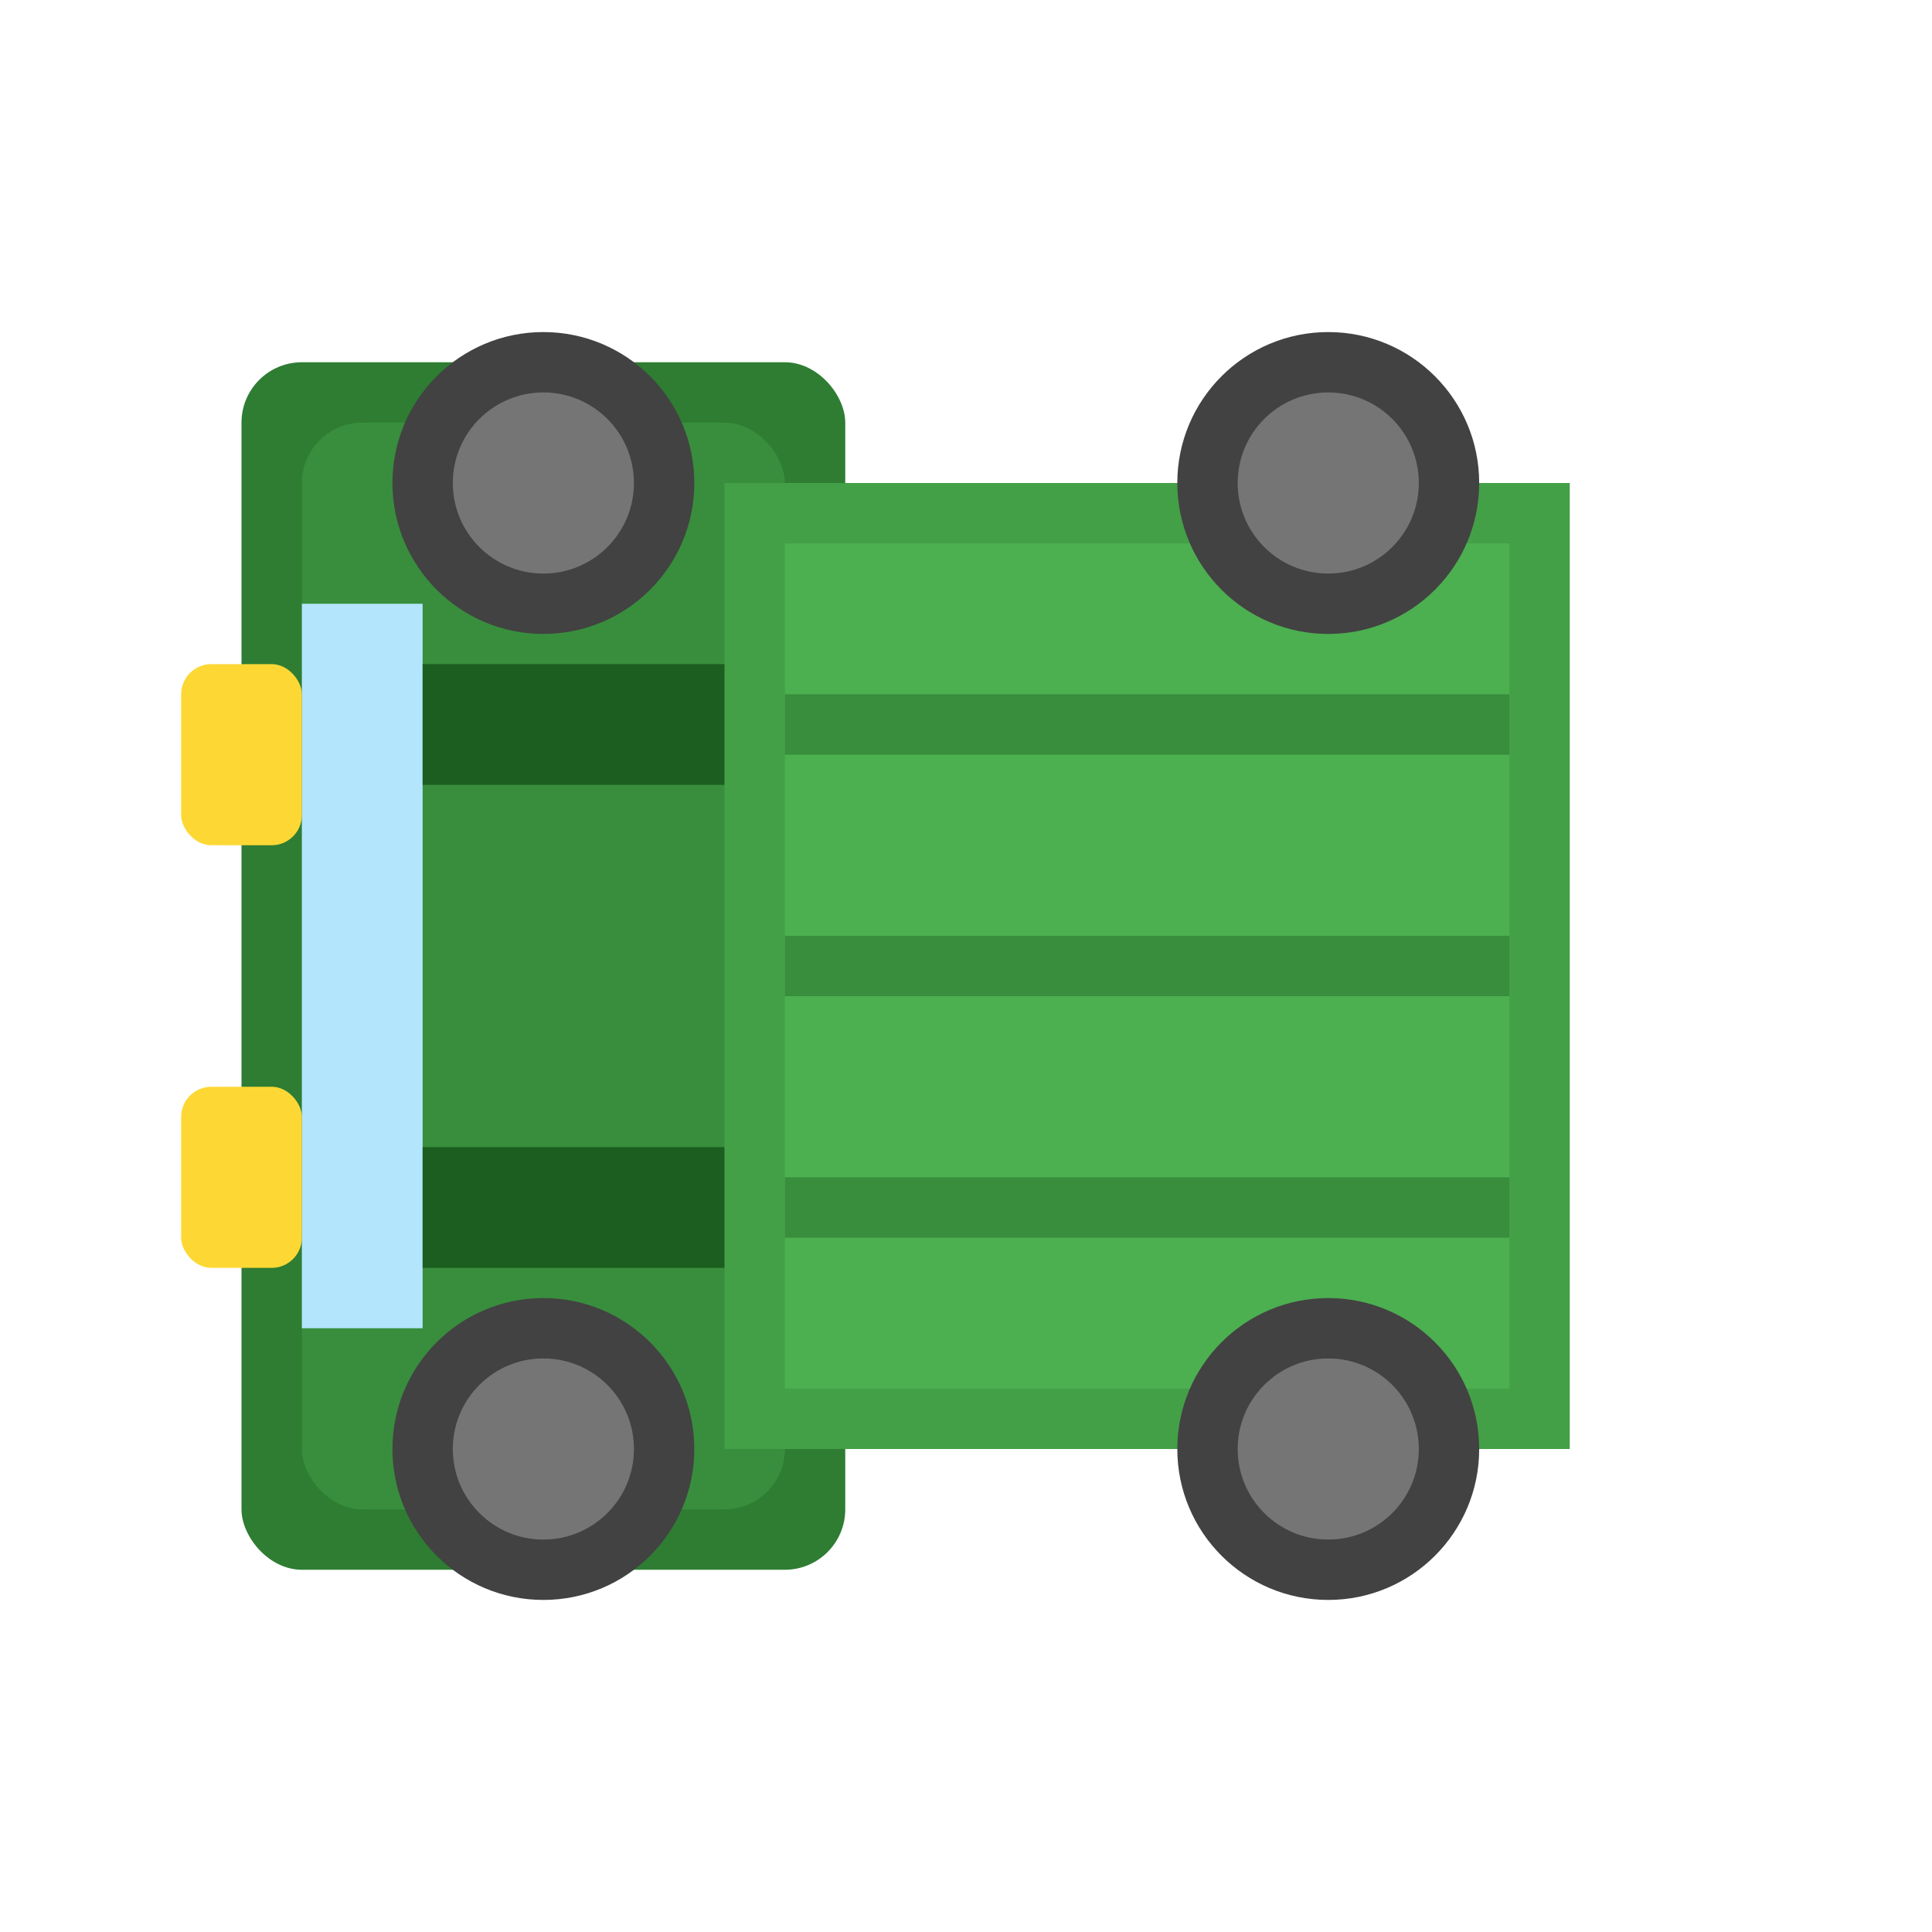<?xml version="1.0" encoding="UTF-8"?>
<svg width="32" height="32" viewBox="0 0 32 32" xmlns="http://www.w3.org/2000/svg">
    <!-- Truck cab (facing left) -->
    <rect x="4" y="6" width="10" height="20" fill="#2E7D32" rx="1"/>
    <rect x="5" y="7" width="8" height="18" fill="#388E3C" rx="1"/>
    
    <!-- Windshield -->
    <rect x="5" y="10" width="2" height="12" fill="#B3E5FC"/>
    
    <!-- Cab details -->
    <rect x="7" y="11" width="6" height="2" fill="#1B5E20"/>
    <rect x="7" y="19" width="6" height="2" fill="#1B5E20"/>
    
    <!-- Truck bed -->
    <rect x="12" y="8" width="14" height="16" fill="#43A047"/>
    <rect x="13" y="9" width="12" height="14" fill="#4CAF50"/>
    
    <!-- Bed lines -->
    <line x1="13" y1="12" x2="25" y2="12" stroke="#388E3C" stroke-width="1"/>
    <line x1="13" y1="16" x2="25" y2="16" stroke="#388E3C" stroke-width="1"/>
    <line x1="13" y1="20" x2="25" y2="20" stroke="#388E3C" stroke-width="1"/>
    
    <!-- Wheels -->
    <circle cx="9" cy="8" r="2.5" fill="#424242"/>
    <circle cx="9" cy="24" r="2.5" fill="#424242"/>
    <circle cx="9" cy="8" r="1.5" fill="#757575"/>
    <circle cx="9" cy="24" r="1.5" fill="#757575"/>
    
    <circle cx="22" cy="8" r="2.5" fill="#424242"/>
    <circle cx="22" cy="24" r="2.5" fill="#424242"/>
    <circle cx="22" cy="8" r="1.5" fill="#757575"/>
    <circle cx="22" cy="24" r="1.5" fill="#757575"/>
    
    <!-- Headlights -->
    <rect x="3" y="11" width="2" height="3" fill="#FDD835" rx="0.5"/>
    <rect x="3" y="18" width="2" height="3" fill="#FDD835" rx="0.5"/>
</svg>
